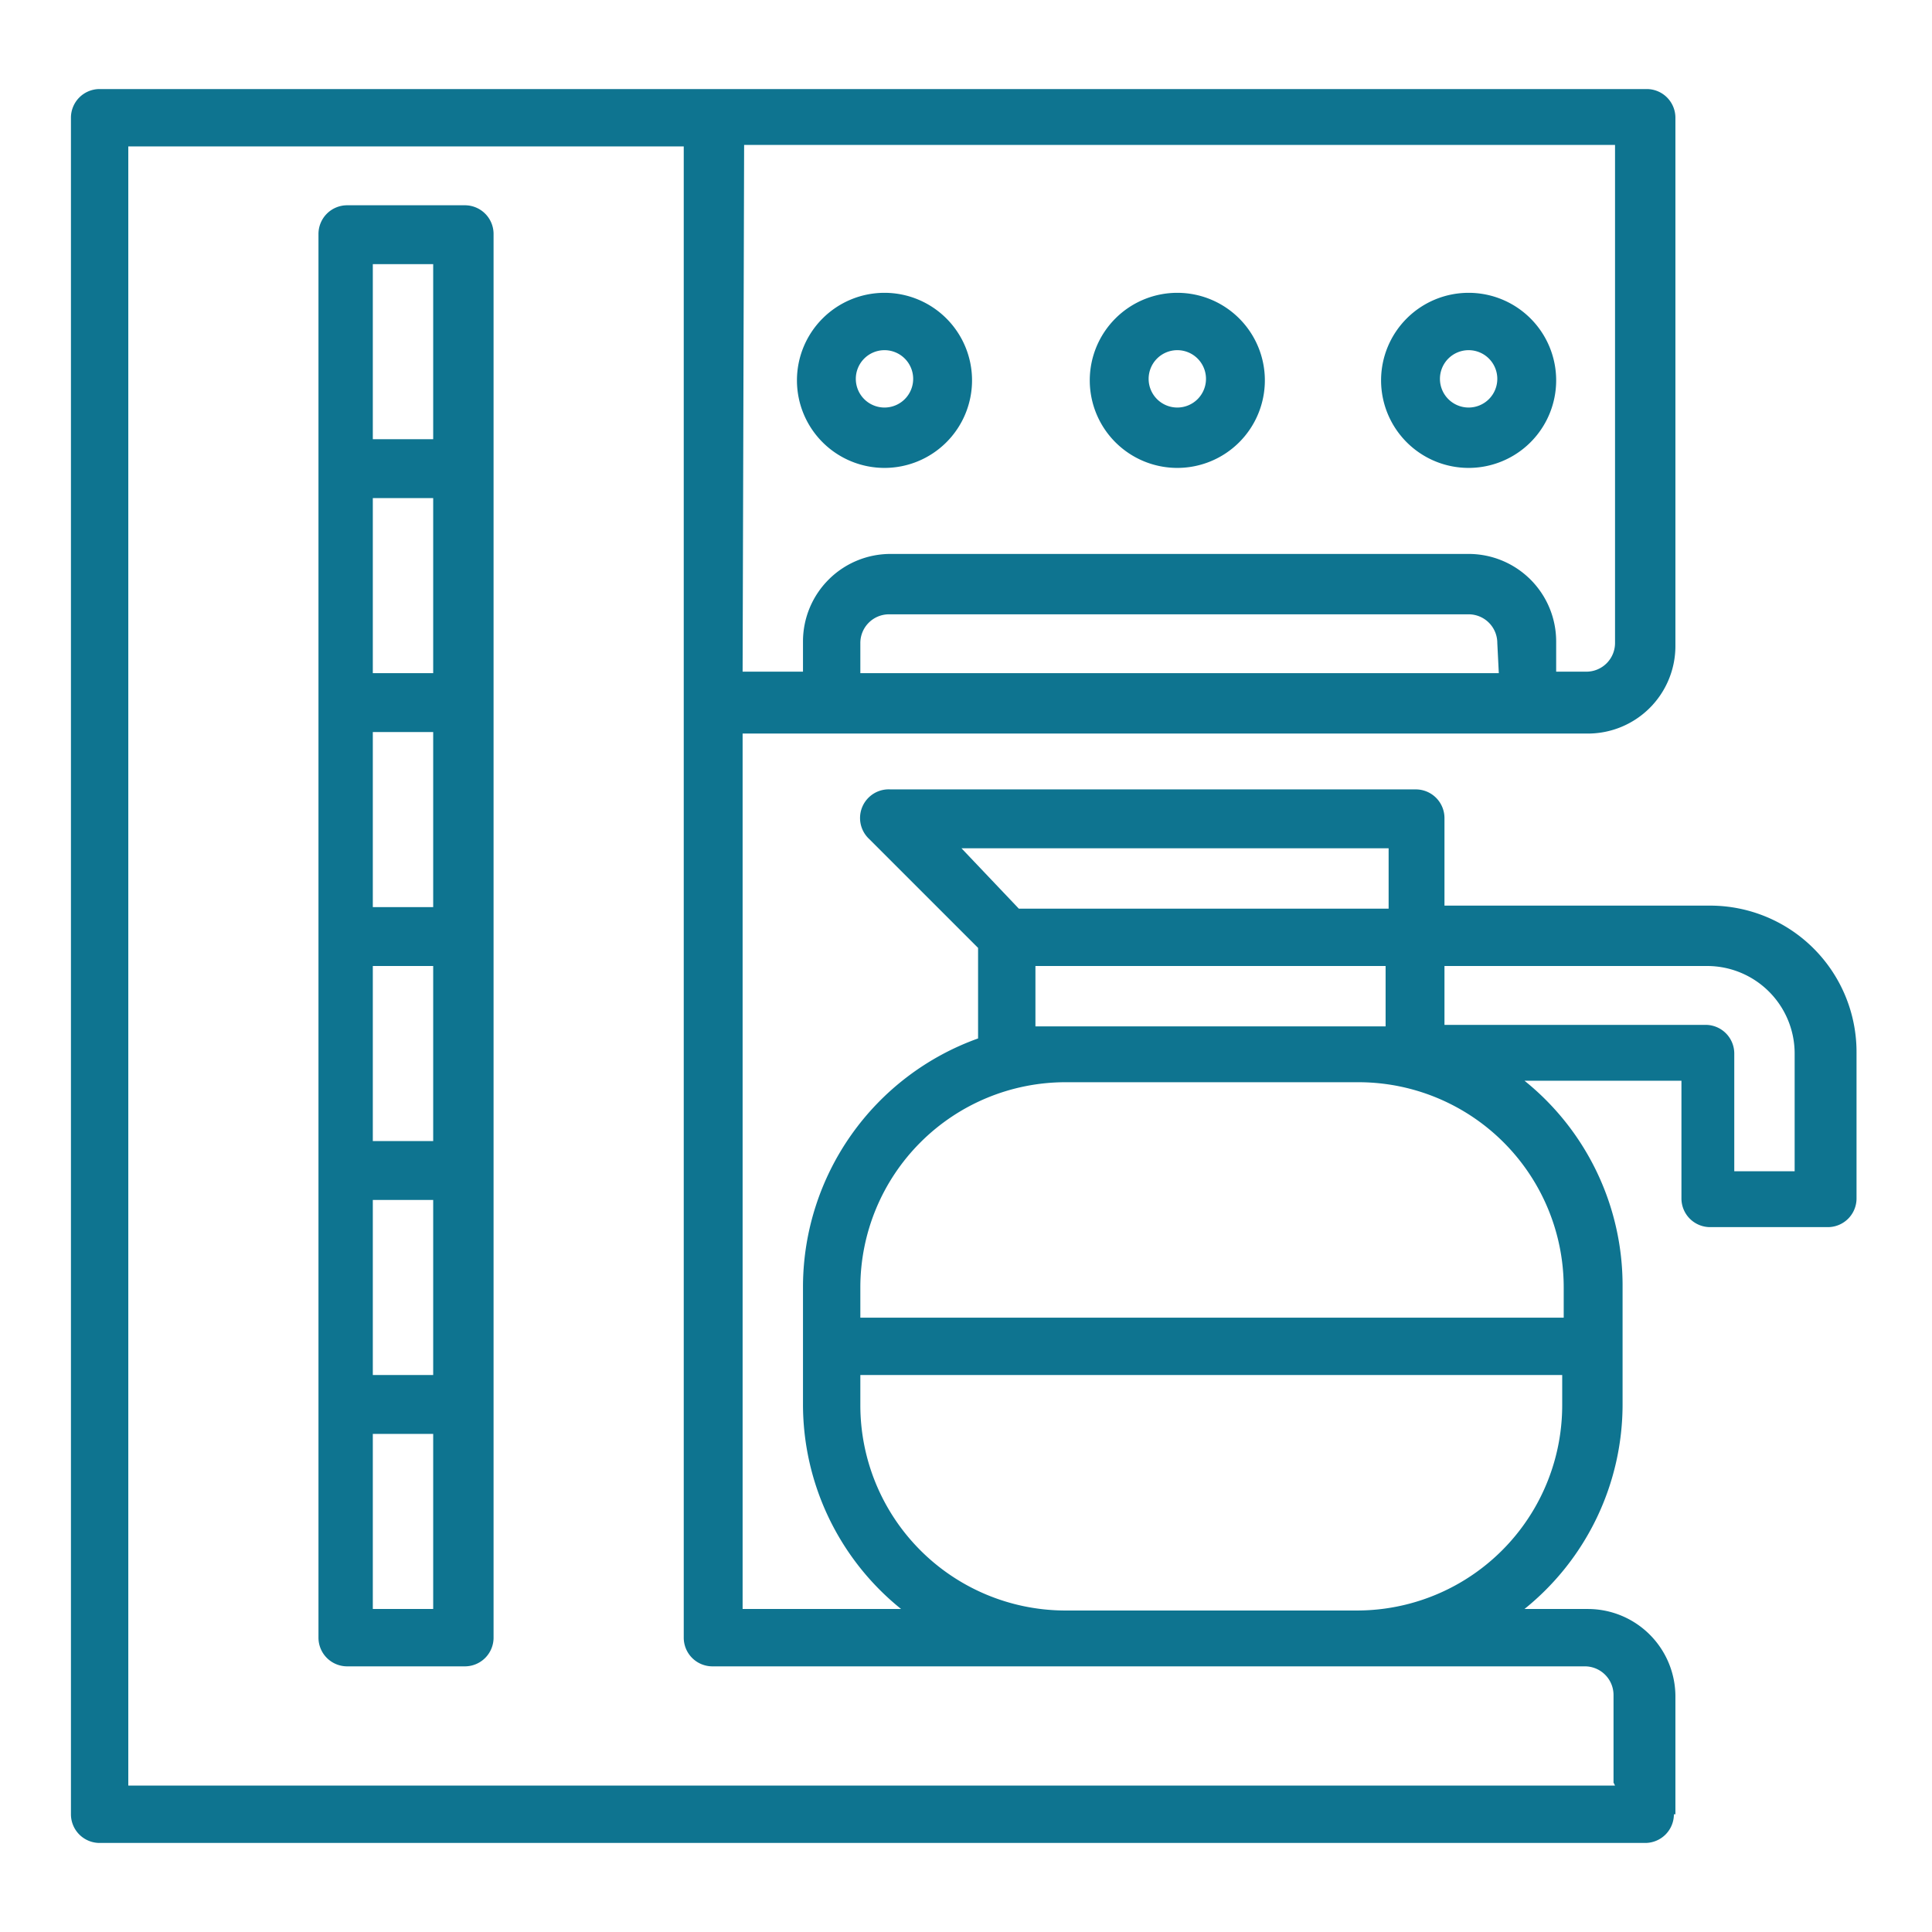 <svg xmlns="http://www.w3.org/2000/svg" xmlns:xlink="http://www.w3.org/1999/xlink" viewBox="0 0 128 128" fill="#0e7490"><path d="M111 120.2v-7.8a5.8 5.8 0 0 0-5.8-5.8h-4.2a17.4 17.4 0 0 0 6.5-13.6v-7.8a17.4 17.4 0 0 0-6.5-13.6h10.4v7.8a1.9 1.9 0 0 0 1.9 1.9h7.8a1.9 1.9 0 0 0 1.9-1.9v-9.7a9.7 9.7 0 0 0-9.7-9.7H95.7v-5.8a1.9 1.9 0 0 0-1.9-1.9H59a1.9 1.9 0 0 0-1.4 3.3l7.2 7.2v6a17.5 17.5 0 0 0-11.6 16.4V93a17.4 17.4 0 0 0 6.5 13.6H49.2v-58h56a5.8 5.8 0 0 0 5.8-5.8v-35a1.9 1.9 0 0 0-1.9-1.9H6.6a1.9 1.9 0 0 0-1.9 1.9v112.4a1.9 1.9 0 0 0 1.9 1.9H109a1.9 1.9 0 0 0 1.9-1.9zM99.3 44.6H57v-2a1.9 1.9 0 0 1 1.9-1.9h38.4a1.9 1.9 0 0 1 1.9 1.9zm-50-35H107v33a1.9 1.9 0 0 1-1.9 1.9h-2v-2a5.8 5.8 0 0 0-5.8-5.8H59a5.8 5.8 0 0 0-5.8 5.8v2h-4zM95.7 64h17.4a5.8 5.8 0 0 1 5.8 5.8v7.8h-4v-7.8a1.9 1.9 0 0 0-1.9-1.9H95.7zm-32-7.8h28.3v4H67.5zM91.8 64v4H68.6v-4zM57 85.3a13.6 13.6 0 0 1 13.6-13.6H90a13.6 13.6 0 0 1 13.6 13.6v2H57zm0 7.8v-2h46.5v2a13.6 13.6 0 0 1-13.6 13.6H70.5A13.6 13.6 0 0 1 57 93.1zm50 25.2H8.5V9.7h36.8v98.8a1.9 1.9 0 0 0 1.9 1.9H105a1.9 1.9 0 0 1 1.9 1.9v5.8z"/><use xlink:href="#B"/><use xlink:href="#B" x="-19.4"/><use xlink:href="#B" x="19.3"/><path d="M30.7 13.6H23a1.9 1.9 0 0 0-1.9 1.9v93a1.9 1.9 0 0 0 1.9 1.9h7.8a1.9 1.9 0 0 0 1.9-1.9v-93a1.9 1.9 0 0 0-1.9-1.9zm-2 93h-4V95h4zm0-15.5h-4V79.5h4zm0-15.5h-4V64h4zm0-15.5h-4V48.5h4zm0-15.5h-4V33h4zm0-15.5h-4V17.5h4z"/><defs ><path id="B" d="M78 31a5.8 5.8 0 1 0-5.8-5.8 5.8 5.8 0 0 0 5.8 5.8zm0-7.8a1.9 1.9 0 1 1-1.9 1.9 1.9 1.9 0 0 1 1.9-1.9z"/></defs></svg>